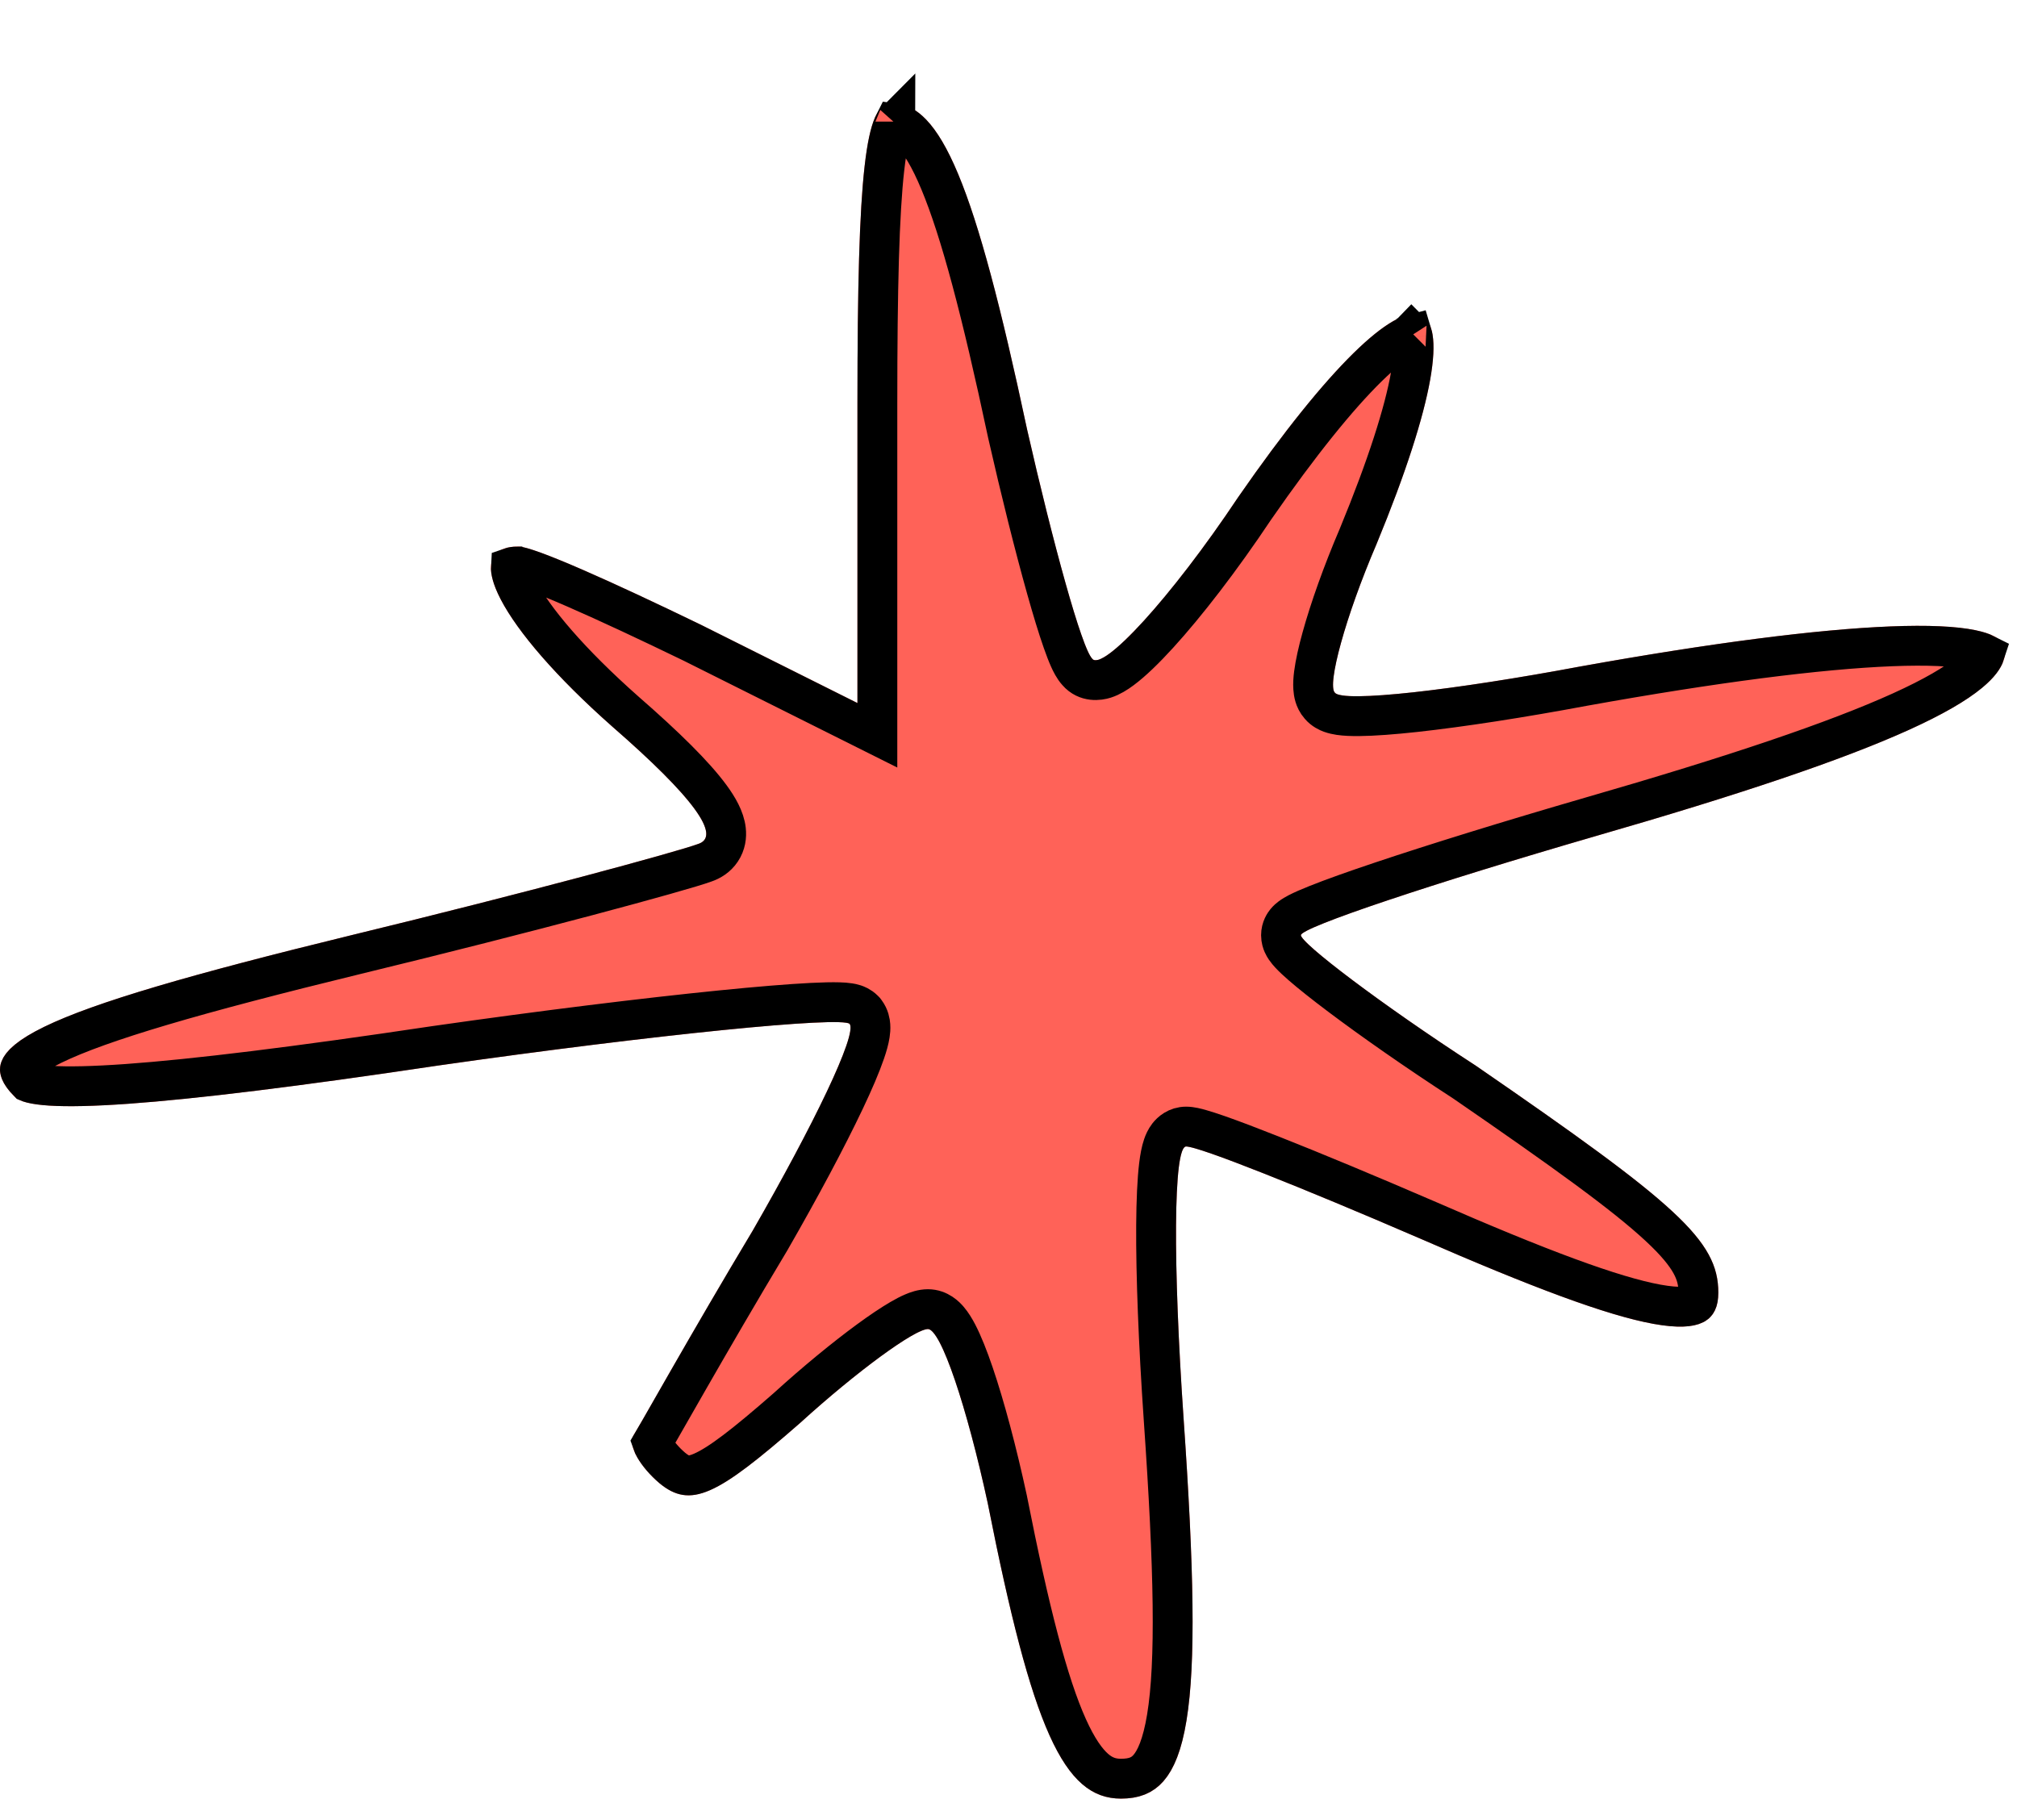 <svg width="82" height="74" viewBox="0 0 82 74" fill="none" xmlns="http://www.w3.org/2000/svg">
<g filter="url(#filter0_d_1_1259)">
<path d="M34.859 12.196V24.392L28.496 21.211C24.996 19.514 21.709 18.029 21.072 18.029C18.633 18.029 20.33 21.317 24.89 25.347C28.178 28.21 29.345 29.801 28.39 30.119C27.542 30.437 21.285 32.134 14.285 33.831C1.24 37.013 -1.411 38.391 0.604 40.406C1.346 41.149 6.437 40.831 17.785 39.134C26.693 37.861 34.223 37.119 34.541 37.437C34.859 37.861 33.056 41.573 30.617 45.815C28.072 50.057 25.951 53.875 25.739 54.193C25.527 54.617 26.057 55.466 26.799 56.102C28.072 57.163 29.133 56.633 32.526 53.663C34.859 51.542 37.193 49.845 37.723 49.845C38.253 49.845 39.314 53.027 40.162 56.951C41.965 66.071 43.238 68.935 45.571 68.935C48.434 68.935 48.965 65.647 48.116 53.451C47.692 47.3 47.692 42.421 48.222 42.421C48.752 42.421 52.995 44.118 57.661 46.133C66.888 50.163 69.857 50.694 69.857 48.36C69.857 46.239 68.16 44.755 59.994 39.134C56.07 36.588 52.888 34.149 52.888 33.831C52.888 33.513 58.297 31.71 64.873 29.801C76.644 26.407 81.523 24.18 81.523 22.271C81.523 20.68 74.841 20.999 64.236 22.907C59.146 23.862 54.585 24.392 54.267 23.968C53.949 23.65 54.691 20.892 55.964 17.923C60.736 6.363 57.767 5.303 50.343 16.014C47.586 20.15 44.828 23.12 44.404 22.589C43.98 22.165 42.813 17.923 41.753 13.257C39.632 3.288 38.253 -7.62939e-06 36.238 -7.62939e-06C35.178 -7.62939e-06 34.859 2.757 34.859 12.196Z" fill="#FF6258"/>
<path d="M35.669 24.392V25.703L34.497 25.117L28.138 21.937C26.394 21.092 24.71 20.302 23.387 19.726C22.724 19.437 22.16 19.206 21.73 19.048C21.514 18.969 21.342 18.912 21.213 18.876C21.104 18.846 21.059 18.84 21.057 18.839C20.901 18.84 20.812 18.861 20.769 18.876C20.763 18.975 20.793 19.26 21.075 19.803C21.695 20.995 23.17 22.745 25.424 24.738C27.071 26.173 28.244 27.335 28.884 28.209C29.188 28.624 29.462 29.089 29.513 29.552C29.542 29.811 29.506 30.114 29.322 30.389C29.146 30.654 28.893 30.802 28.662 30.882C28.17 31.064 26.353 31.576 23.852 32.241C21.301 32.918 17.982 33.768 14.476 34.618C7.933 36.214 4.1 37.336 2.152 38.284C1.673 38.518 1.341 38.725 1.122 38.905C0.9 39.087 0.835 39.207 0.818 39.254C0.809 39.278 0.801 39.302 0.83 39.375C0.866 39.465 0.955 39.607 1.147 39.804C1.166 39.812 1.21 39.829 1.289 39.849C1.454 39.891 1.704 39.929 2.057 39.951C2.762 39.996 3.781 39.975 5.16 39.877C7.911 39.68 11.996 39.181 17.665 38.333L17.67 38.332C22.133 37.694 26.254 37.189 29.303 36.883C30.826 36.73 32.091 36.626 33.001 36.58C33.453 36.557 33.834 36.548 34.12 36.557C34.26 36.561 34.4 36.57 34.524 36.59C34.585 36.599 34.663 36.614 34.745 36.641C34.806 36.662 34.969 36.719 35.114 36.864L35.154 36.905L35.189 36.951C35.343 37.156 35.375 37.374 35.384 37.497C35.394 37.632 35.381 37.762 35.364 37.87C35.33 38.089 35.259 38.336 35.171 38.591C34.994 39.107 34.708 39.776 34.345 40.541C33.617 42.078 32.545 44.087 31.319 46.219L31.316 46.225L31.312 46.232C30.043 48.346 28.879 50.356 28.005 51.879C27.739 52.343 27.496 52.769 27.284 53.139C26.933 53.754 26.667 54.22 26.519 54.469C26.535 54.515 26.564 54.58 26.613 54.664C26.756 54.913 27.008 55.214 27.322 55.484C27.572 55.692 27.745 55.765 27.882 55.786C28.016 55.808 28.214 55.796 28.543 55.652C29.255 55.341 30.272 54.559 31.987 53.059C33.169 51.984 34.356 51.013 35.322 50.305C35.804 49.952 36.244 49.656 36.607 49.444C36.788 49.338 36.964 49.245 37.127 49.177C37.264 49.119 37.484 49.035 37.723 49.035C38.173 49.035 38.457 49.343 38.559 49.462C38.699 49.624 38.821 49.827 38.927 50.029C39.142 50.443 39.366 51.008 39.59 51.666C40.04 52.99 40.525 54.798 40.954 56.78L40.955 56.787L40.956 56.794C41.859 61.36 42.614 64.27 43.406 66.031C43.8 66.906 44.175 67.43 44.524 67.732C44.849 68.013 45.177 68.125 45.571 68.125C46.113 68.125 46.438 67.98 46.688 67.695C46.978 67.366 47.253 66.754 47.436 65.635C47.803 63.398 47.734 59.623 47.308 53.507L47.308 53.507C47.095 50.42 46.988 47.641 47.001 45.624C47.008 44.621 47.045 43.782 47.118 43.181C47.154 42.888 47.204 42.607 47.282 42.38C47.319 42.271 47.382 42.119 47.49 41.98C47.6 41.839 47.841 41.612 48.222 41.612C48.42 41.612 48.652 41.674 48.811 41.72C49.009 41.776 49.252 41.856 49.532 41.953C50.092 42.149 50.829 42.429 51.688 42.769C53.408 43.449 55.644 44.38 57.982 45.39L57.985 45.391C62.611 47.412 65.576 48.511 67.364 48.836C68.28 49.003 68.71 48.929 68.881 48.842L68.883 48.841C68.94 48.812 69.047 48.758 69.047 48.36C69.047 47.955 68.97 47.599 68.753 47.202C68.526 46.785 68.129 46.294 67.437 45.654C66.045 44.363 63.635 42.623 59.544 39.807C57.572 38.528 55.784 37.273 54.483 36.294C53.833 35.805 53.295 35.378 52.915 35.047C52.727 34.883 52.562 34.73 52.439 34.596C52.379 34.531 52.311 34.453 52.254 34.368C52.225 34.325 52.188 34.265 52.156 34.192C52.127 34.127 52.079 33.998 52.079 33.831C52.079 33.544 52.222 33.352 52.276 33.285C52.344 33.202 52.416 33.143 52.463 33.108C52.558 33.036 52.666 32.975 52.76 32.926C52.957 32.824 53.224 32.708 53.536 32.584C54.167 32.331 55.065 32.011 56.157 31.645C58.345 30.911 61.352 29.98 64.647 29.023L64.648 29.023C70.529 27.328 74.644 25.936 77.278 24.742C78.599 24.143 79.501 23.614 80.061 23.152C80.49 22.797 80.642 22.545 80.691 22.393C80.594 22.344 80.424 22.281 80.149 22.224C79.456 22.081 78.369 22.027 76.889 22.086C73.949 22.203 69.671 22.752 64.383 23.704C61.825 24.183 59.392 24.558 57.55 24.76C56.632 24.86 55.842 24.92 55.25 24.925C54.958 24.928 54.686 24.918 54.46 24.885C54.349 24.868 54.221 24.842 54.096 24.797C53.998 24.761 53.81 24.68 53.656 24.5C53.535 24.364 53.476 24.218 53.445 24.117C53.41 24.001 53.395 23.888 53.389 23.794C53.376 23.608 53.39 23.403 53.416 23.204C53.468 22.8 53.581 22.291 53.739 21.724C54.054 20.584 54.571 19.119 55.218 17.609C56.401 14.742 57.084 12.572 57.346 11.1C57.478 10.356 57.491 9.851 57.441 9.545C57.431 9.483 57.42 9.437 57.41 9.404C57.341 9.422 57.223 9.464 57.043 9.567C56.677 9.775 56.193 10.155 55.592 10.745C54.397 11.92 52.854 13.813 51.013 16.47C49.619 18.56 48.217 20.368 47.097 21.597C46.542 22.206 46.03 22.702 45.606 23.017C45.403 23.169 45.163 23.321 44.913 23.401C44.687 23.473 44.169 23.556 43.799 23.128C43.646 22.96 43.54 22.738 43.473 22.59C43.385 22.395 43.292 22.151 43.196 21.876C43.002 21.323 42.778 20.588 42.538 19.733C42.056 18.019 41.495 15.778 40.963 13.436L40.963 13.436L40.961 13.425C39.9 8.438 39.038 5.192 38.208 3.201C37.793 2.205 37.412 1.589 37.068 1.231C36.798 0.95 36.57 0.844 36.358 0.817C36.347 0.839 36.333 0.868 36.316 0.905C36.189 1.193 36.06 1.73 35.956 2.65C35.749 4.466 35.669 7.471 35.669 12.196V24.392ZM26.501 54.401C26.501 54.401 26.501 54.402 26.501 54.404C26.501 54.402 26.501 54.401 26.501 54.401ZM57.376 9.324C57.375 9.325 57.378 9.329 57.383 9.335C57.379 9.327 57.376 9.324 57.376 9.324ZM36.401 0.751C36.401 0.751 36.399 0.753 36.395 0.758C36.399 0.754 36.401 0.752 36.401 0.751Z" stroke="black" stroke-width="1.62"/>
</g>
<defs>
<filter id="filter0_d_1_1259" x="0" y="0" width="81.523" height="73.127" filterUnits="userSpaceOnUse" color-interpolation-filters="sRGB">
<feFlood flood-opacity="0" result="BackgroundImageFix"/>
<feColorMatrix in="SourceAlpha" type="matrix" values="0 0 0 0 0 0 0 0 0 0 0 0 0 0 0 0 0 0 127 0" result="hardAlpha"/>
<feOffset dy="4.192"/>
<feComposite in2="hardAlpha" operator="out"/>
<feColorMatrix type="matrix" values="0 0 0 0 0.745 0 0 0 0 0.749 0 0 0 0 0.706 0 0 0 1 0"/>
<feBlend mode="normal" in2="BackgroundImageFix" result="effect1_dropShadow_1_1259"/>
<feBlend mode="normal" in="SourceGraphic" in2="effect1_dropShadow_1_1259" result="shape"/>
</filter>
</defs>
</svg>
